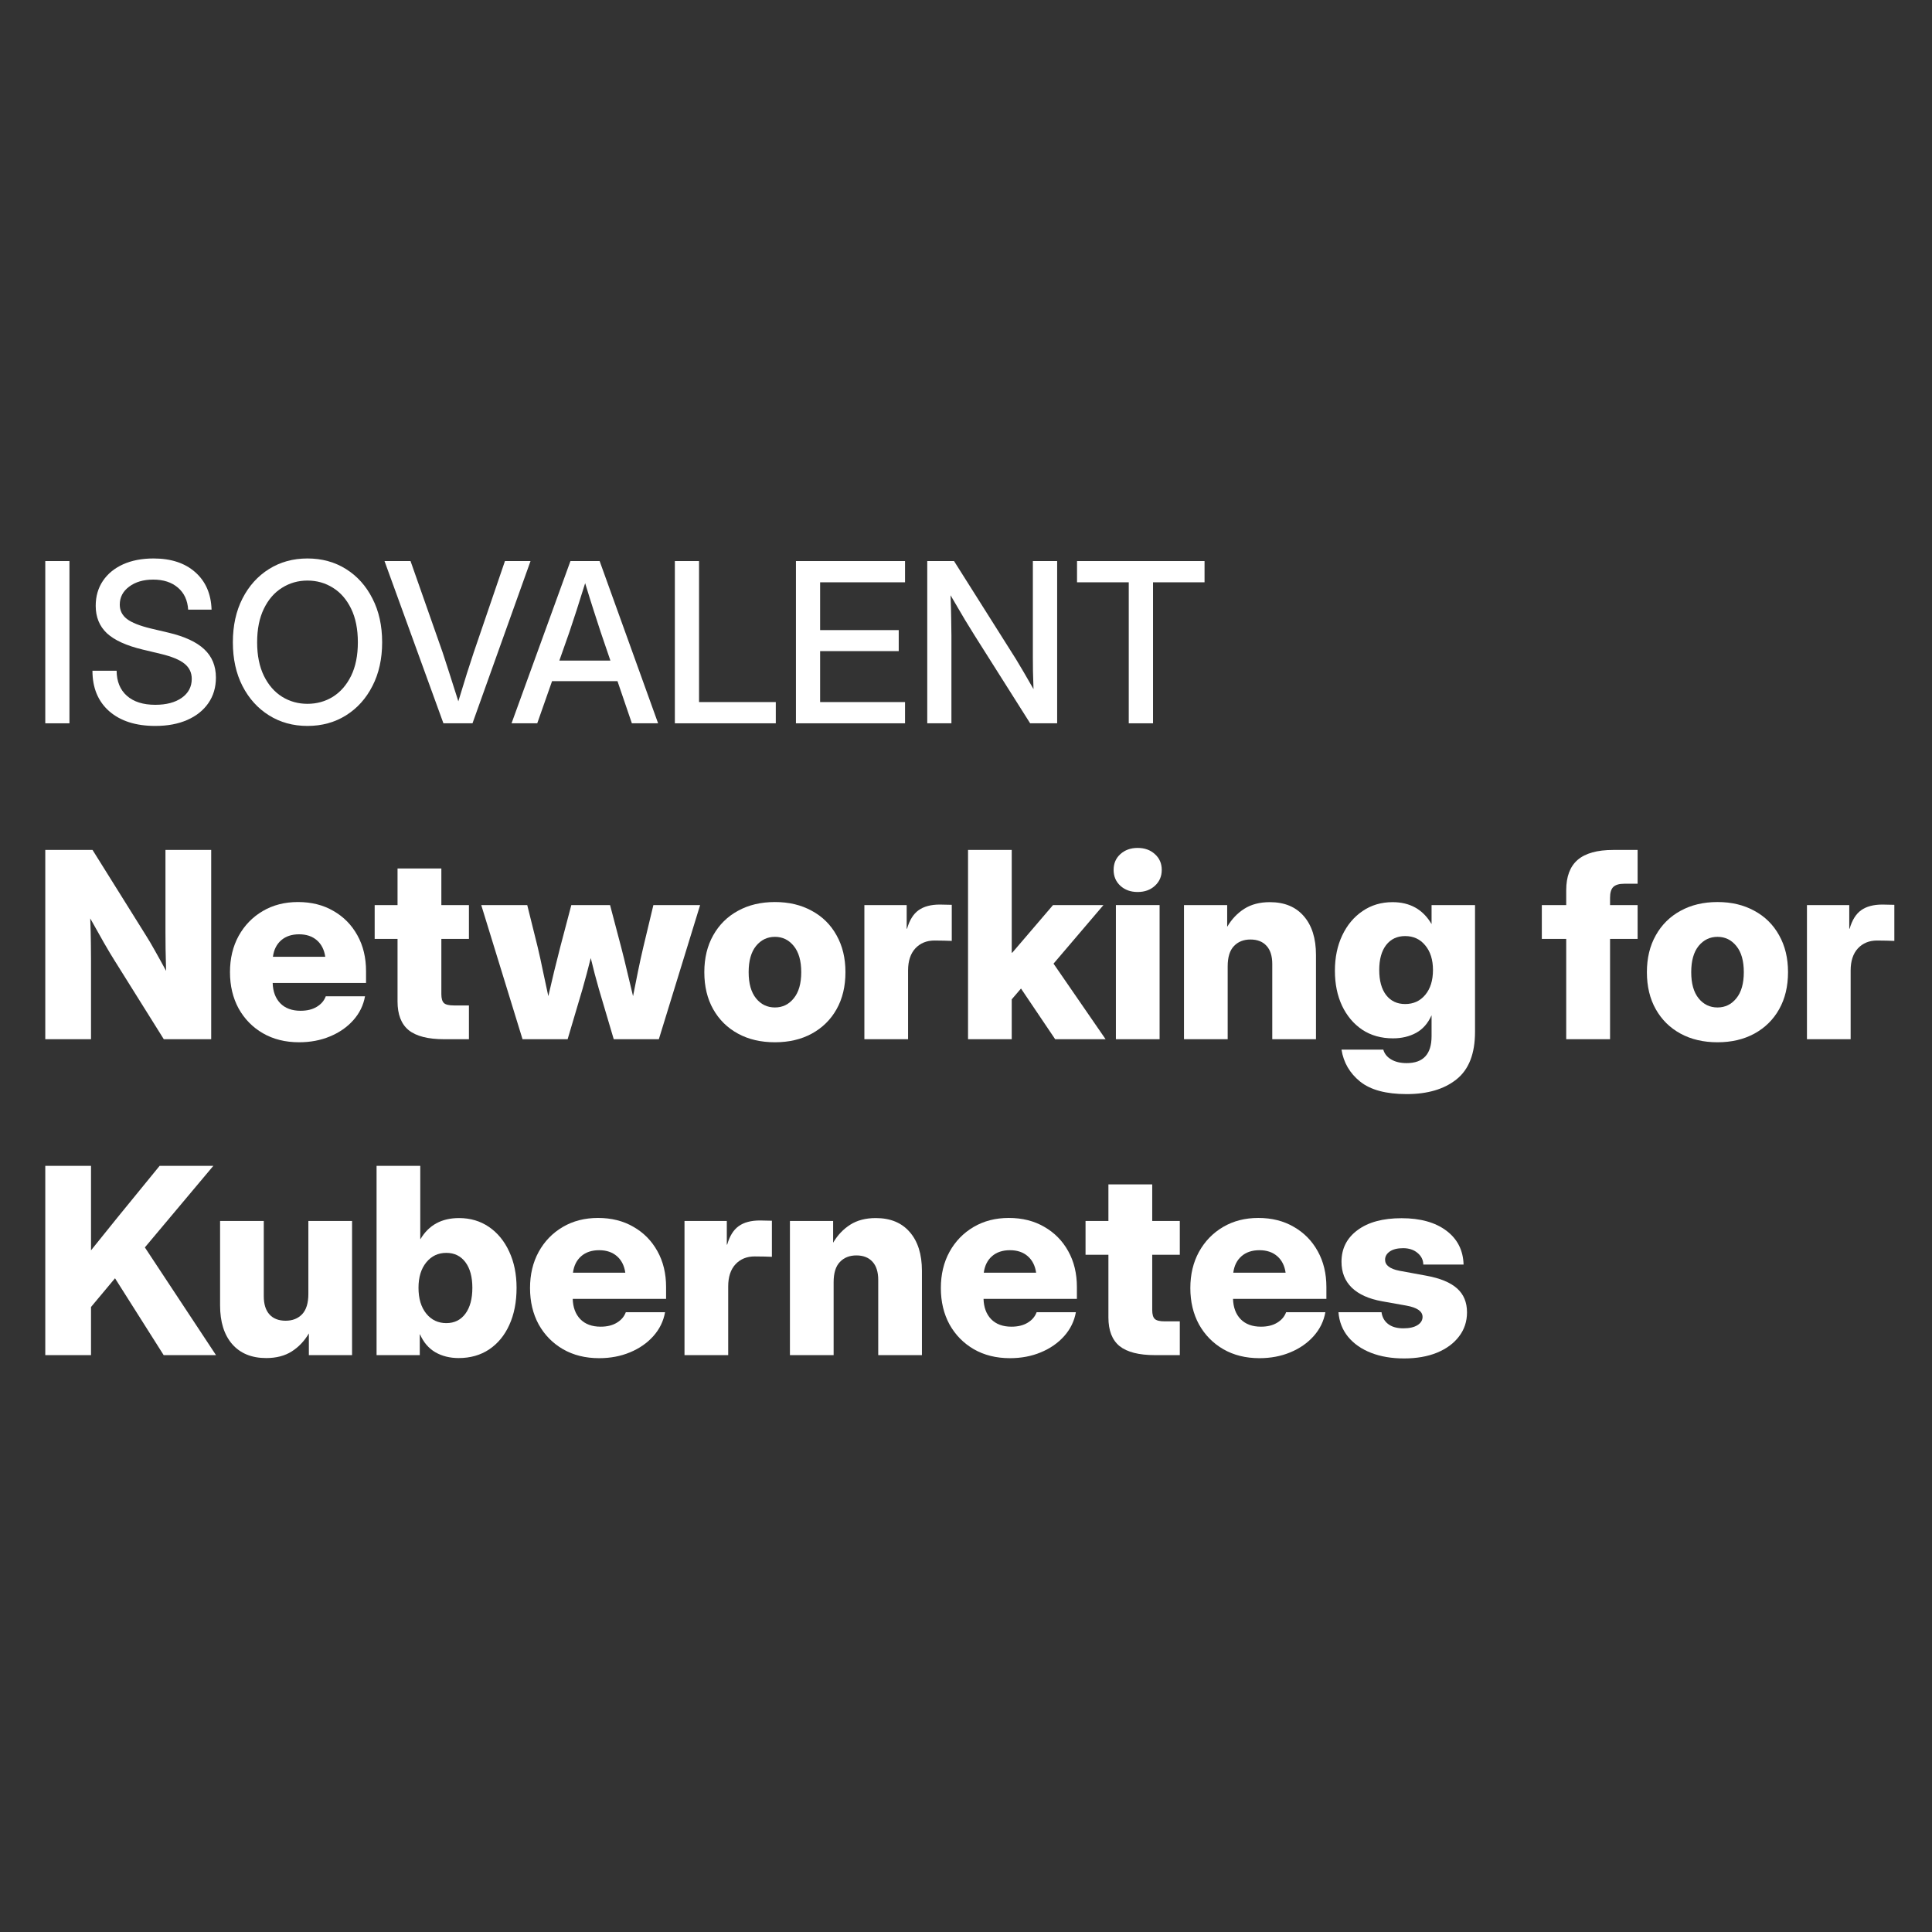 <svg width="128" height="128" viewBox="0 0 128 128" fill="none" xmlns="http://www.w3.org/2000/svg">
<rect x="0" y="0" width="128" height="128" fill="#333333" stroke="none"/>
<path d="M71.356 38.579V37.172H79.804V38.579H76.391V47.921H74.783V38.579H71.356Z" fill="white"/>
<path d="M61.433 47.921V37.172H63.207L67.312 43.672C67.437 43.874 67.608 44.16 67.824 44.531C68.04 44.901 68.257 45.276 68.473 45.656C68.459 45.266 68.447 44.872 68.437 44.473C68.432 44.069 68.43 43.768 68.43 43.571V37.172H70.039V47.921H68.25L64.578 42.114C64.429 41.878 64.212 41.527 63.929 41.061C63.65 40.589 63.332 40.048 62.976 39.438C63 40.068 63.015 40.611 63.02 41.068C63.029 41.52 63.034 41.866 63.034 42.107V47.921H61.433Z" fill="white"/>
<path d="M52.733 47.921V37.172H59.961V38.579H54.335V41.746H59.543V43.138H54.335V46.514H59.961V47.921H52.733Z" fill="white"/>
<path d="M44.711 47.921V37.172H46.313V46.514H51.398V47.921H44.711Z" fill="white"/>
<path d="M33.891 47.921L37.794 37.172H39.727L43.601 47.921H41.863L40.91 45.129H36.575L35.594 47.921H33.891ZM37.058 43.766H40.441L39.792 41.861C39.648 41.419 39.494 40.945 39.331 40.44C39.167 39.935 38.98 39.334 38.768 38.637C38.551 39.334 38.361 39.935 38.198 40.44C38.035 40.945 37.878 41.419 37.729 41.861L37.058 43.766Z" fill="white"/>
<path d="M29.378 47.921L25.475 37.172H27.199L29.328 43.232C29.457 43.621 29.607 44.081 29.775 44.61C29.943 45.139 30.14 45.757 30.366 46.464C30.583 45.757 30.773 45.139 30.936 44.61C31.105 44.081 31.254 43.621 31.384 43.232L33.454 37.172H35.149L31.304 47.921H29.378Z" fill="white"/>
<path d="M20.369 48.095C19.417 48.095 18.568 47.862 17.823 47.395C17.077 46.929 16.491 46.279 16.063 45.447C15.639 44.615 15.428 43.651 15.428 42.555C15.428 41.453 15.639 40.487 16.063 39.655C16.491 38.818 17.077 38.166 17.823 37.7C18.568 37.233 19.417 37 20.369 37C21.326 37 22.177 37.233 22.923 37.7C23.668 38.166 24.253 38.818 24.676 39.655C25.104 40.487 25.318 41.453 25.318 42.555C25.318 43.651 25.104 44.615 24.676 45.447C24.253 46.279 23.668 46.929 22.923 47.395C22.177 47.862 21.326 48.095 20.369 48.095ZM20.369 46.63C20.99 46.63 21.552 46.474 22.057 46.161C22.562 45.844 22.964 45.382 23.262 44.776C23.56 44.166 23.709 43.425 23.709 42.555C23.709 41.679 23.56 40.936 23.262 40.326C22.964 39.715 22.562 39.253 22.057 38.941C21.552 38.623 20.99 38.464 20.369 38.464C19.754 38.464 19.193 38.623 18.688 38.941C18.183 39.253 17.782 39.715 17.484 40.326C17.186 40.936 17.036 41.679 17.036 42.555C17.036 43.425 17.186 44.166 17.484 44.776C17.782 45.382 18.183 45.844 18.688 46.161C19.193 46.474 19.754 46.63 20.369 46.63Z" fill="white"/>
<path d="M10.287 48.095C8.998 48.095 7.981 47.77 7.236 47.121C6.495 46.467 6.125 45.572 6.125 44.437H7.726C7.731 45.144 7.957 45.697 8.404 46.097C8.856 46.496 9.484 46.695 10.287 46.695C11.018 46.695 11.602 46.541 12.04 46.234C12.482 45.921 12.704 45.503 12.704 44.978C12.704 44.565 12.545 44.231 12.228 43.976C11.915 43.716 11.386 43.497 10.641 43.319L9.465 43.038C8.378 42.778 7.584 42.418 7.084 41.956C6.589 41.489 6.341 40.883 6.341 40.138C6.341 39.508 6.5 38.957 6.817 38.486C7.135 38.015 7.58 37.649 8.152 37.389C8.729 37.13 9.402 37 10.172 37C11.331 37 12.252 37.303 12.935 37.909C13.622 38.515 13.983 39.342 14.017 40.391H12.466C12.427 39.77 12.201 39.284 11.788 38.933C11.374 38.577 10.828 38.4 10.15 38.4C9.501 38.4 8.969 38.556 8.556 38.868C8.142 39.176 7.935 39.573 7.935 40.059C7.935 40.448 8.094 40.766 8.412 41.011C8.729 41.251 9.256 41.461 9.991 41.639L11.153 41.913C12.23 42.167 13.024 42.535 13.533 43.016C14.048 43.497 14.305 44.122 14.305 44.892C14.305 45.536 14.139 46.099 13.807 46.58C13.476 47.061 13.009 47.434 12.408 47.698C11.807 47.963 11.1 48.095 10.287 48.095Z" fill="white"/>
<path d="M4.601 37.172V47.921H3V37.172H4.601Z" fill="white"/>
<path d="M92.859 80.709C94.099 80.709 95.087 80.984 95.822 81.533C96.556 82.083 96.938 82.832 96.966 83.781H94.298C94.293 83.472 94.163 83.214 93.911 83.006C93.664 82.799 93.347 82.695 92.96 82.695C92.584 82.695 92.29 82.768 92.076 82.914C91.869 83.06 91.765 83.242 91.765 83.461C91.765 83.825 92.085 84.07 92.724 84.193L94.509 84.521C95.423 84.689 96.099 84.97 96.537 85.363C96.975 85.755 97.193 86.283 97.193 86.945C97.193 87.551 97.017 88.084 96.663 88.544C96.315 89.004 95.827 89.363 95.199 89.621C94.576 89.874 93.849 90 93.019 90C92.2 90 91.473 89.877 90.839 89.63C90.205 89.383 89.697 89.029 89.316 88.569C88.94 88.109 88.727 87.565 88.676 86.937H91.529C91.574 87.268 91.72 87.528 91.967 87.719C92.214 87.91 92.55 88.005 92.977 88.005C93.375 88.005 93.687 87.935 93.911 87.795C94.135 87.655 94.248 87.472 94.248 87.248C94.248 86.878 93.889 86.628 93.17 86.499L91.563 86.213C90.688 86.056 90.02 85.755 89.56 85.312C89.105 84.869 88.878 84.297 88.878 83.595C88.878 82.72 89.232 82.022 89.939 81.5C90.646 80.972 91.619 80.709 92.859 80.709Z" fill="white"/>
<path fill-rule="evenodd" clip-rule="evenodd" d="M39.619 80.692C40.511 80.692 41.293 80.888 41.967 81.281C42.646 81.668 43.176 82.207 43.557 82.897C43.939 83.581 44.13 84.373 44.13 85.27V86.053H37.944C37.961 86.62 38.129 87.068 38.449 87.4C38.774 87.731 39.223 87.896 39.795 87.896C40.222 87.896 40.578 87.809 40.864 87.635C41.156 87.461 41.355 87.228 41.462 86.937H44.062C43.956 87.531 43.698 88.059 43.288 88.519C42.878 88.979 42.362 89.338 41.739 89.596C41.122 89.854 40.441 89.983 39.694 89.983C38.785 89.983 37.986 89.784 37.296 89.386C36.611 88.987 36.075 88.44 35.688 87.745C35.307 87.043 35.116 86.241 35.116 85.338C35.116 84.434 35.307 83.635 35.688 82.939C36.075 82.238 36.608 81.688 37.287 81.289C37.966 80.891 38.743 80.692 39.619 80.692ZM39.694 82.829C39.206 82.829 38.811 82.961 38.508 83.225C38.205 83.489 38.022 83.853 37.961 84.319H41.428C41.361 83.853 41.176 83.489 40.873 83.225C40.57 82.961 40.177 82.829 39.694 82.829Z" fill="white"/>
<path fill-rule="evenodd" clip-rule="evenodd" d="M66.836 80.692C67.728 80.692 68.511 80.888 69.184 81.281C69.863 81.668 70.394 82.207 70.775 82.897C71.157 83.581 71.347 84.373 71.347 85.27V86.053H65.162C65.178 86.62 65.347 87.068 65.666 87.4C65.992 87.731 66.441 87.896 67.013 87.896C67.439 87.896 67.796 87.809 68.082 87.635C68.374 87.461 68.573 87.228 68.68 86.937H71.28C71.174 87.531 70.915 88.059 70.506 88.519C70.096 88.979 69.58 89.338 68.957 89.596C68.34 89.854 67.658 89.983 66.912 89.983C66.003 89.983 65.204 89.784 64.513 89.386C63.829 88.987 63.293 88.44 62.906 87.745C62.525 87.043 62.334 86.241 62.334 85.338C62.334 84.434 62.525 83.635 62.906 82.939C63.293 82.238 63.826 81.688 64.505 81.289C65.184 80.891 65.961 80.692 66.836 80.692ZM66.912 82.829C66.424 82.829 66.028 82.961 65.725 83.225C65.422 83.489 65.24 83.853 65.178 84.319H68.646C68.579 83.853 68.393 83.489 68.09 83.225C67.787 82.961 67.395 82.829 66.912 82.829Z" fill="white"/>
<path fill-rule="evenodd" clip-rule="evenodd" d="M83.366 80.692C84.258 80.692 85.04 80.888 85.714 81.281C86.393 81.668 86.923 82.207 87.304 82.897C87.686 83.581 87.877 84.373 87.877 85.27V86.053H81.691C81.708 86.62 81.876 87.068 82.196 87.4C82.521 87.731 82.97 87.896 83.542 87.896C83.969 87.896 84.325 87.809 84.611 87.635C84.903 87.461 85.102 87.228 85.209 86.937H87.809C87.703 87.531 87.445 88.059 87.035 88.519C86.626 88.979 86.109 89.338 85.487 89.596C84.869 89.854 84.188 89.983 83.441 89.983C82.532 89.983 81.733 89.784 81.043 89.386C80.358 88.987 79.823 88.44 79.435 87.745C79.054 87.043 78.863 86.241 78.863 85.338C78.863 84.434 79.054 83.635 79.435 82.939C79.823 82.238 80.356 81.688 81.034 81.289C81.713 80.891 82.49 80.692 83.366 80.692ZM83.441 82.829C82.953 82.829 82.558 82.961 82.255 83.225C81.952 83.489 81.769 83.853 81.708 84.319H85.175C85.108 83.853 84.923 83.489 84.62 83.225C84.317 82.961 83.924 82.829 83.441 82.829Z" fill="white"/>
<path d="M17.476 85.876C17.476 86.404 17.602 86.808 17.855 87.088C18.107 87.363 18.463 87.501 18.923 87.501C19.378 87.501 19.742 87.357 20.017 87.071C20.292 86.779 20.43 86.331 20.43 85.725V80.894H23.325V89.781H20.463V88.342C20.166 88.847 19.787 89.245 19.327 89.537C18.867 89.829 18.303 89.975 17.636 89.975C16.671 89.975 15.919 89.666 15.38 89.049C14.847 88.432 14.581 87.576 14.581 86.482V80.894H17.476V85.876Z" fill="white"/>
<path fill-rule="evenodd" clip-rule="evenodd" d="M27.844 82.089H27.861C28.411 81.163 29.261 80.7 30.411 80.7C31.163 80.7 31.825 80.897 32.398 81.289C32.97 81.682 33.416 82.226 33.736 82.922C34.061 83.618 34.224 84.417 34.224 85.321C34.224 86.258 34.064 87.077 33.744 87.778C33.43 88.474 32.984 89.015 32.406 89.403C31.834 89.784 31.16 89.975 30.386 89.975C29.803 89.975 29.286 89.846 28.837 89.588C28.394 89.324 28.058 88.931 27.828 88.409H27.811V89.781H24.949V77.241H27.844V82.089ZM29.57 83.006C29.026 83.006 28.582 83.217 28.24 83.638C27.898 84.058 27.727 84.619 27.727 85.321C27.727 86.033 27.898 86.603 28.24 87.029C28.582 87.45 29.026 87.66 29.57 87.66C30.103 87.66 30.524 87.453 30.832 87.038C31.141 86.622 31.295 86.05 31.295 85.321C31.295 84.597 31.141 84.03 30.832 83.621C30.524 83.211 30.103 83.006 29.57 83.006Z" fill="white"/>
<path d="M6.03 82.838C6.316 82.479 6.605 82.12 6.897 81.761C7.188 81.396 7.48 81.034 7.772 80.675L10.575 77.241H14.134L9.598 82.644L14.311 89.781H10.844L7.62 84.689L6.03 86.591V89.781H3V77.241H6.03V82.838Z" fill="white"/>
<path d="M50.77 80.869C50.899 80.869 51.022 80.871 51.14 80.877V83.267C51.034 83.261 50.868 83.256 50.644 83.25C50.419 83.245 50.203 83.242 49.996 83.242C49.474 83.242 49.05 83.416 48.725 83.764C48.405 84.112 48.245 84.6 48.245 85.228V89.781H45.35V80.894H48.153V82.459H48.178C48.34 81.892 48.593 81.486 48.935 81.239C49.283 80.986 49.754 80.86 50.349 80.86C50.506 80.86 50.647 80.863 50.77 80.869Z" fill="white"/>
<path d="M58.025 80.7C58.99 80.7 59.739 81.009 60.272 81.626C60.81 82.243 61.08 83.099 61.08 84.193V89.781H58.185V84.799C58.185 84.272 58.058 83.87 57.806 83.595C57.553 83.315 57.197 83.175 56.737 83.175C56.282 83.175 55.918 83.32 55.643 83.612C55.368 83.898 55.23 84.344 55.23 84.95V89.781H52.335V80.894H55.197V82.333C55.494 81.828 55.873 81.43 56.333 81.138C56.793 80.846 57.357 80.7 58.025 80.7Z" fill="white"/>
<path d="M76.338 80.894H78.165V83.132H76.338V86.793C76.338 87.08 76.394 87.276 76.507 87.383C76.619 87.489 76.838 87.543 77.163 87.543H78.165V89.781H76.523C75.457 89.781 74.675 89.582 74.175 89.184C73.681 88.78 73.435 88.146 73.435 87.282V83.132H71.92V80.894H73.435V78.47H76.338V80.894Z" fill="white"/>
<path fill-rule="evenodd" clip-rule="evenodd" d="M92.261 59.77C93.412 59.77 94.27 60.25 94.837 61.21H94.845V59.964H97.724V68.363C97.724 69.811 97.314 70.86 96.495 71.511C95.681 72.162 94.582 72.487 93.196 72.487C91.827 72.487 90.797 72.21 90.107 71.654C89.422 71.099 89.013 70.394 88.878 69.541H91.647C91.726 69.817 91.9 70.032 92.169 70.19C92.438 70.352 92.781 70.434 93.196 70.434C94.295 70.434 94.845 69.839 94.845 68.649V67.278H94.837C94.601 67.805 94.262 68.189 93.819 68.431C93.375 68.672 92.865 68.793 92.287 68.793C91.507 68.793 90.828 68.602 90.25 68.22C89.678 67.833 89.232 67.303 88.912 66.63C88.598 65.956 88.441 65.185 88.441 64.315C88.441 63.434 88.603 62.652 88.929 61.967C89.254 61.282 89.703 60.747 90.275 60.36C90.848 59.967 91.51 59.77 92.261 59.77ZM93.095 62.017C92.562 62.017 92.141 62.217 91.832 62.615C91.529 63.013 91.378 63.563 91.378 64.265C91.378 64.972 91.529 65.524 91.832 65.923C92.141 66.321 92.562 66.52 93.095 66.52C93.645 66.52 94.088 66.318 94.424 65.914C94.767 65.505 94.938 64.955 94.938 64.265C94.938 63.586 94.767 63.041 94.424 62.632C94.088 62.222 93.645 62.017 93.095 62.017Z" fill="white"/>
<path fill-rule="evenodd" clip-rule="evenodd" d="M19.74 59.762C20.632 59.762 21.415 59.958 22.088 60.351C22.767 60.738 23.297 61.277 23.678 61.967C24.06 62.652 24.251 63.443 24.251 64.34V65.123H18.065C18.082 65.69 18.25 66.139 18.57 66.47C18.895 66.801 19.344 66.966 19.916 66.966C20.343 66.966 20.699 66.879 20.985 66.705C21.277 66.531 21.476 66.299 21.583 66.007H24.183C24.077 66.602 23.819 67.129 23.409 67.589C23 68.049 22.483 68.408 21.861 68.666C21.243 68.924 20.562 69.053 19.815 69.053C18.907 69.053 18.107 68.854 17.417 68.456C16.732 68.058 16.197 67.51 15.809 66.815C15.428 66.113 15.237 65.311 15.237 64.408C15.237 63.504 15.428 62.705 15.809 62.009C16.197 61.308 16.73 60.758 17.408 60.36C18.087 59.961 18.864 59.762 19.74 59.762ZM19.815 61.9C19.327 61.9 18.932 62.032 18.629 62.295C18.326 62.559 18.143 62.924 18.082 63.389H21.549C21.482 62.924 21.297 62.559 20.994 62.295C20.691 62.032 20.298 61.9 19.815 61.9Z" fill="white"/>
<path fill-rule="evenodd" clip-rule="evenodd" d="M51.342 59.762C52.268 59.762 53.082 59.956 53.783 60.343C54.49 60.724 55.037 61.266 55.424 61.967C55.817 62.663 56.013 63.476 56.013 64.408C56.013 65.35 55.817 66.169 55.424 66.865C55.037 67.555 54.49 68.094 53.783 68.481C53.082 68.863 52.268 69.053 51.342 69.053C50.411 69.053 49.594 68.863 48.893 68.481C48.192 68.1 47.645 67.561 47.252 66.865C46.859 66.169 46.663 65.35 46.663 64.408C46.663 63.476 46.859 62.663 47.252 61.967C47.645 61.266 48.192 60.724 48.893 60.343C49.594 59.956 50.411 59.762 51.342 59.762ZM51.342 62.068C50.837 62.068 50.419 62.27 50.088 62.674C49.763 63.078 49.6 63.656 49.6 64.408C49.6 65.16 49.763 65.737 50.088 66.141C50.414 66.545 50.832 66.747 51.342 66.747C51.847 66.747 52.262 66.545 52.588 66.141C52.919 65.737 53.084 65.16 53.084 64.408C53.084 63.656 52.919 63.078 52.588 62.674C52.262 62.27 51.847 62.068 51.342 62.068Z" fill="white"/>
<path fill-rule="evenodd" clip-rule="evenodd" d="M113.79 59.762C114.716 59.762 115.529 59.956 116.231 60.343C116.938 60.724 117.485 61.266 117.872 61.967C118.265 62.663 118.461 63.476 118.461 64.408C118.461 65.35 118.265 66.169 117.872 66.865C117.485 67.555 116.938 68.094 116.231 68.481C115.529 68.863 114.716 69.053 113.79 69.053C112.859 69.053 112.042 68.863 111.341 68.481C110.64 68.1 110.092 67.561 109.7 66.865C109.307 66.169 109.111 65.35 109.111 64.408C109.111 63.476 109.307 62.663 109.7 61.967C110.092 61.266 110.64 60.724 111.341 60.343C112.042 59.956 112.859 59.762 113.79 59.762ZM113.79 62.068C113.285 62.068 112.867 62.27 112.536 62.674C112.211 63.078 112.048 63.656 112.048 64.408C112.048 65.16 112.211 65.737 112.536 66.141C112.861 66.545 113.279 66.747 113.79 66.747C114.295 66.747 114.71 66.545 115.036 66.141C115.367 65.737 115.532 65.16 115.532 64.408C115.532 63.656 115.367 63.078 115.036 62.674C114.71 62.27 114.295 62.068 113.79 62.068Z" fill="white"/>
<path d="M9.691 62.009C9.842 62.245 10.039 62.579 10.28 63.011C10.521 63.437 10.762 63.875 11.004 64.324C10.992 63.83 10.981 63.347 10.97 62.876C10.964 62.405 10.962 62.029 10.962 61.748V56.311H13.992V68.851H10.852L7.587 63.633C7.402 63.342 7.169 62.952 6.888 62.464C6.608 61.975 6.305 61.437 5.979 60.848C6.002 61.459 6.016 62.009 6.021 62.497C6.027 62.985 6.03 63.361 6.03 63.625V68.851H3V56.311H6.131L9.691 62.009Z" fill="white"/>
<path d="M29.241 59.964H31.068V62.203H29.241V65.864C29.241 66.15 29.298 66.346 29.41 66.453C29.522 66.559 29.741 66.613 30.066 66.613H31.068V68.851H29.427C28.361 68.851 27.578 68.652 27.079 68.254C26.585 67.85 26.338 67.216 26.338 66.352V62.203H24.823V59.964H26.338V57.54H29.241V59.964Z" fill="white"/>
<path d="M35.621 62.741C35.744 63.258 35.862 63.793 35.974 64.349L36.328 65.998L36.715 64.349C36.85 63.793 36.984 63.258 37.119 62.741L37.851 59.964H40.418L41.15 62.741C41.285 63.258 41.417 63.793 41.546 64.349C41.681 64.899 41.812 65.448 41.941 65.998C42.054 65.448 42.163 64.899 42.27 64.349C42.382 63.799 42.5 63.263 42.623 62.741L43.288 59.964H46.385L43.65 68.851H40.662L39.678 65.527C39.582 65.196 39.489 64.859 39.4 64.517C39.31 64.169 39.223 63.821 39.139 63.474L38.87 64.517C38.78 64.859 38.687 65.196 38.592 65.527L37.607 68.851H34.619L31.884 59.964H34.931L35.621 62.741Z" fill="white"/>
<path d="M62.687 59.939C62.816 59.939 62.94 59.942 63.057 59.947V62.337C62.951 62.332 62.785 62.326 62.561 62.321C62.337 62.315 62.12 62.312 61.913 62.312C61.391 62.312 60.968 62.486 60.642 62.834C60.322 63.182 60.162 63.67 60.162 64.298V68.851H57.267V59.964H60.07V61.529H60.095C60.258 60.963 60.51 60.556 60.852 60.309C61.2 60.057 61.672 59.93 62.266 59.93C62.423 59.93 62.564 59.933 62.687 59.939Z" fill="white"/>
<path d="M67.03 63.12H67.064L69.765 59.964H73.106L69.799 63.844L73.249 68.851H69.908L67.644 65.493L67.03 66.209V68.851H64.135V56.311H67.03V63.12Z" fill="white"/>
<path d="M76.826 68.851H73.931V59.964H76.826V68.851Z" fill="white"/>
<path d="M84.132 59.77C85.097 59.77 85.846 60.079 86.379 60.696C86.917 61.313 87.187 62.169 87.187 63.263V68.851H84.291V63.869C84.291 63.342 84.165 62.941 83.913 62.666C83.66 62.385 83.304 62.245 82.844 62.245C82.389 62.245 82.025 62.391 81.75 62.682C81.475 62.969 81.337 63.415 81.337 64.021V68.851H78.442V59.964H81.304V61.403C81.601 60.898 81.98 60.5 82.44 60.208C82.9 59.916 83.464 59.77 84.132 59.77Z" fill="white"/>
<path d="M108.496 58.55H107.613C107.27 58.55 107.026 58.623 106.88 58.769C106.74 58.909 106.67 59.148 106.67 59.484V59.964H108.496V62.203H106.67V68.851H103.766V62.203H102.15V59.964H103.766V58.979C103.766 58.076 104.019 57.406 104.524 56.968C105.034 56.53 105.82 56.311 106.88 56.311H108.496V58.55Z" fill="white"/>
<path d="M125.135 59.939C125.264 59.939 125.387 59.942 125.505 59.947V62.337C125.399 62.332 125.233 62.326 125.009 62.321C124.784 62.315 124.568 62.312 124.361 62.312C123.839 62.312 123.415 62.486 123.09 62.834C122.77 63.182 122.61 63.67 122.61 64.298V68.851H119.715V59.964H122.518V61.529H122.543C122.705 60.963 122.958 60.556 123.3 60.309C123.648 60.057 124.119 59.93 124.714 59.93C124.871 59.93 125.011 59.933 125.135 59.939Z" fill="white"/>
<path d="M75.37 56.177C75.836 56.177 76.218 56.314 76.515 56.589C76.818 56.858 76.969 57.206 76.969 57.633C76.969 58.059 76.818 58.41 76.515 58.685C76.218 58.96 75.836 59.097 75.37 59.097C74.91 59.097 74.529 58.96 74.226 58.685C73.928 58.41 73.78 58.059 73.78 57.633C73.78 57.206 73.928 56.858 74.226 56.589C74.529 56.314 74.91 56.177 75.37 56.177Z" fill="white"/>
</svg>
